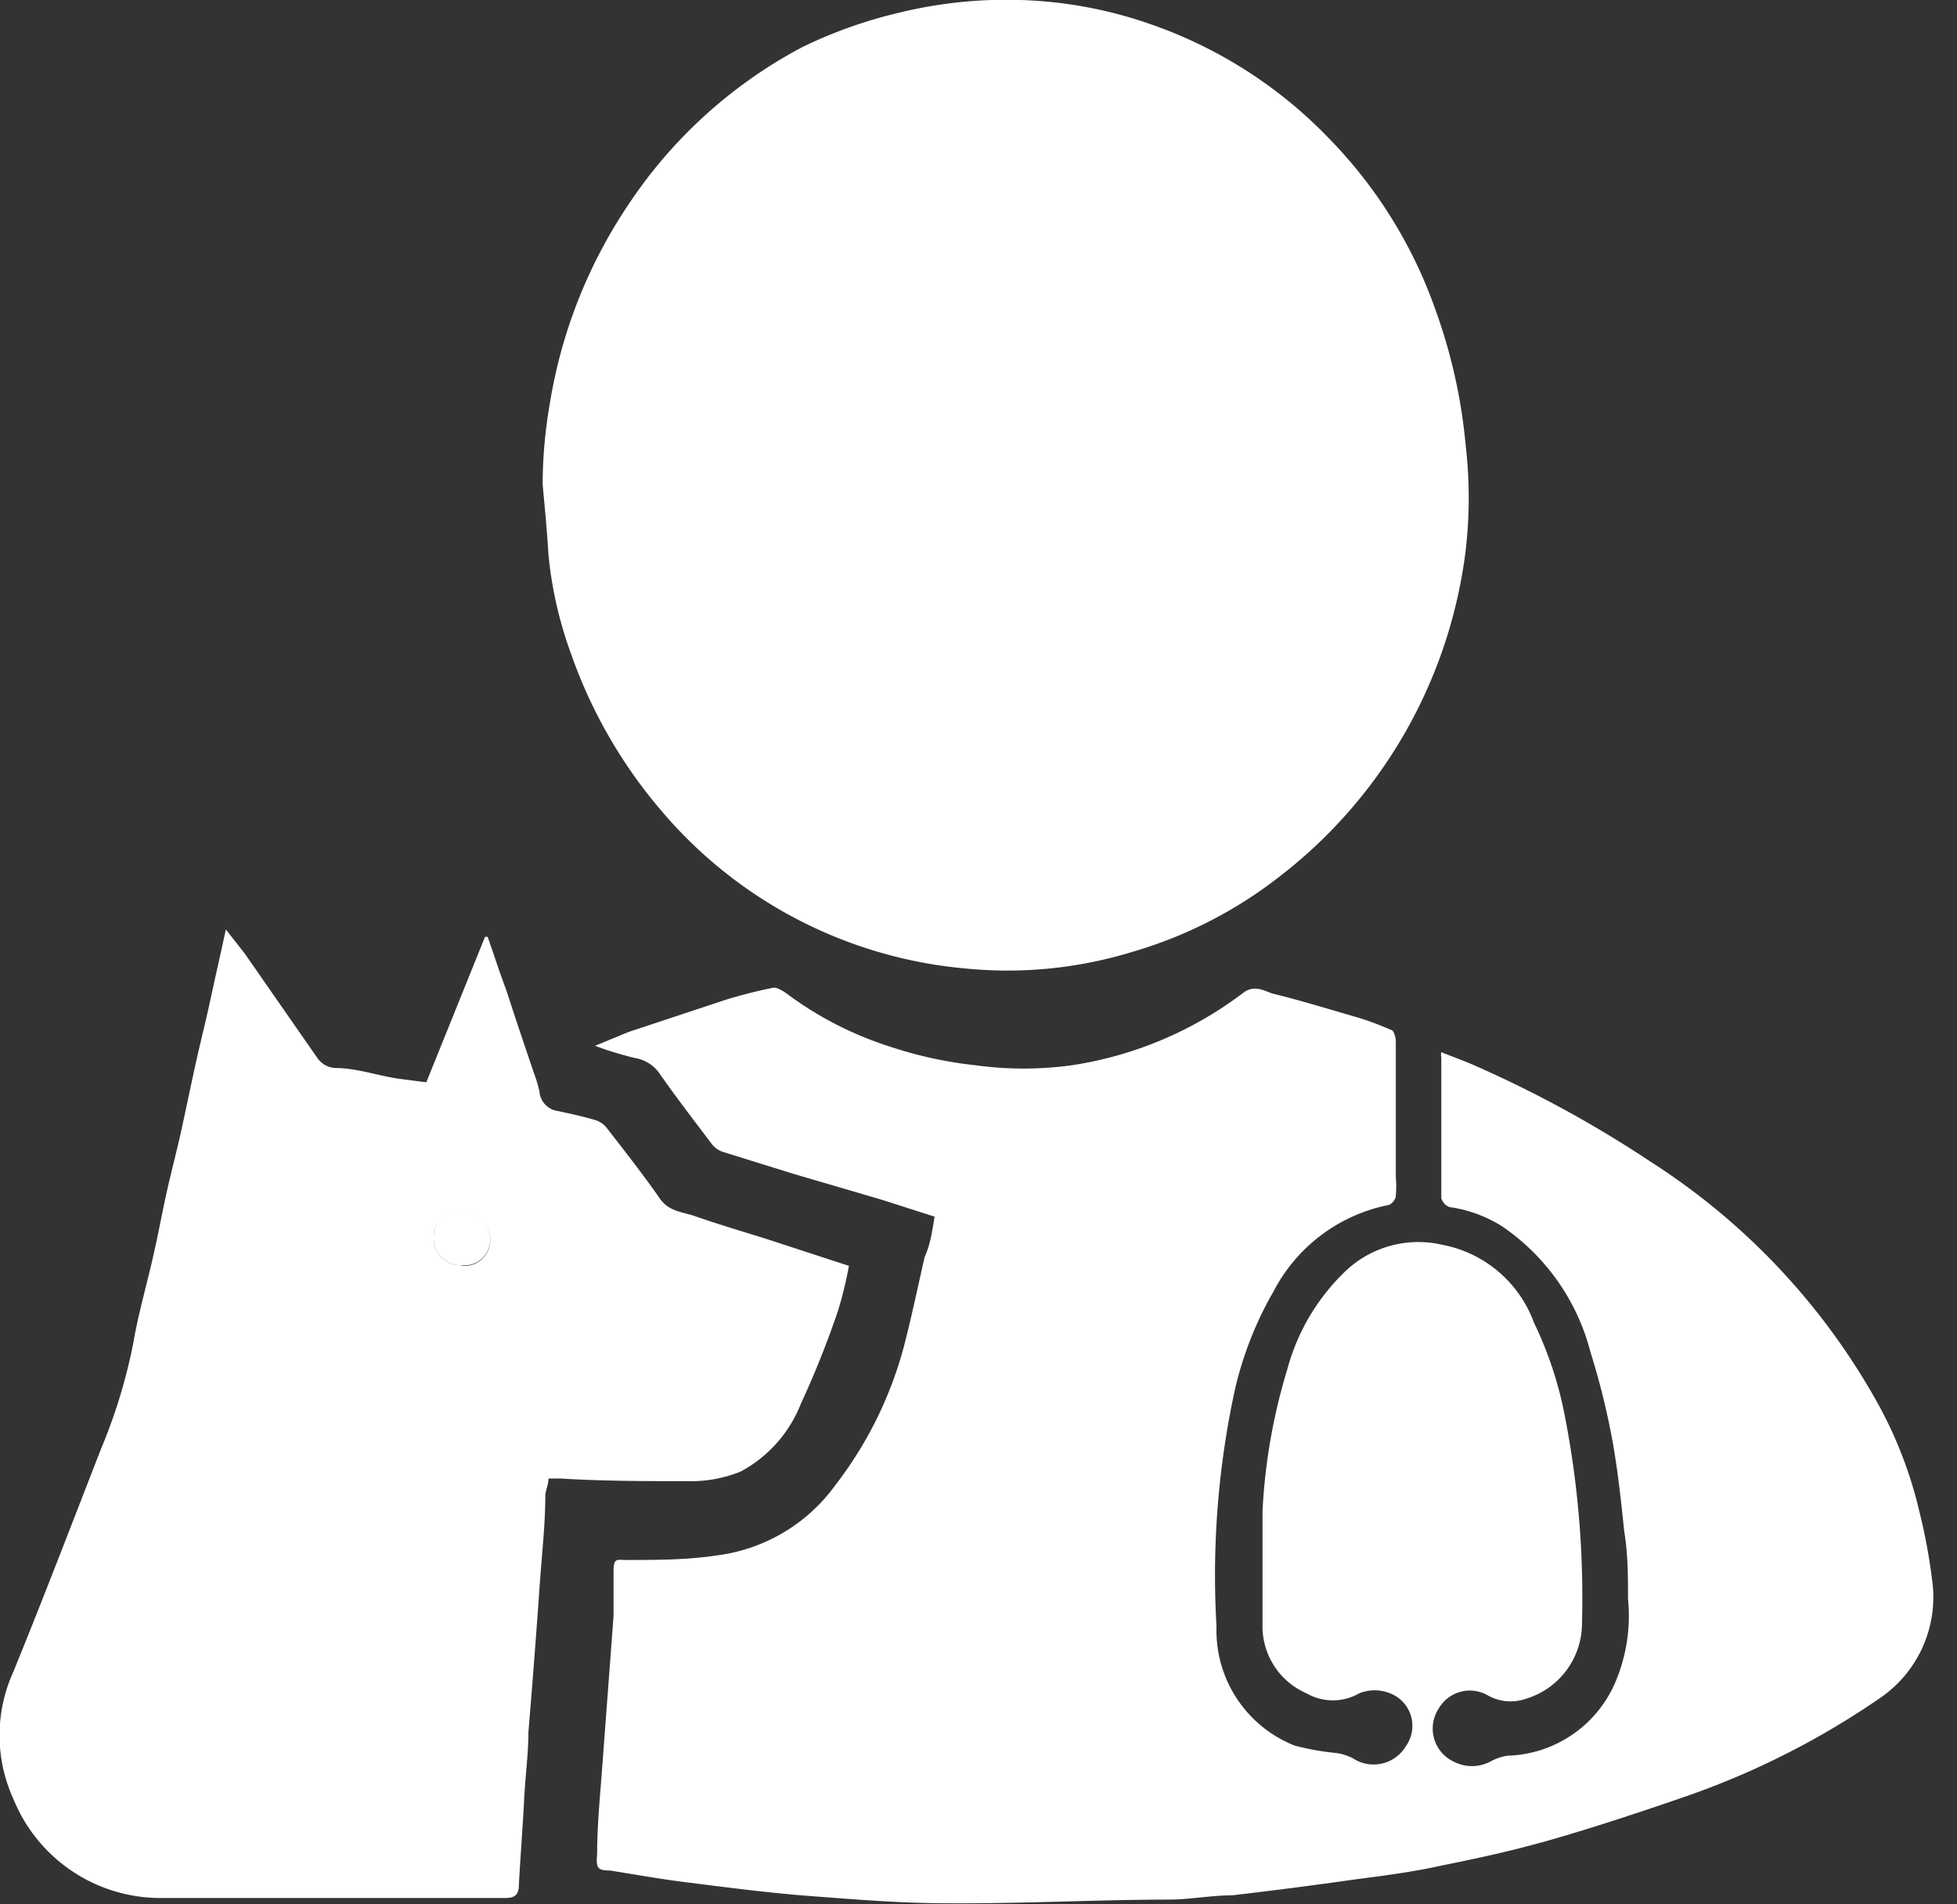 <?xml version="1.0" ?>
<svg xmlns="http://www.w3.org/2000/svg" width="37" height="36" viewBox="0 0 37 36">
  <rect x="0" y="0" width="37" height="36" fill="#333333" stroke="none"/>
  <path d="M17.67 23l-1-0.32-1.67-0.49-1.35-0.42a0.45 0.45 0 0 1-0.19-0.14c-0.34-0.45-0.68-0.89-1-1.35A0.71 0.71 0 0 0 12 20a6.34 6.34 0 0 1-0.75-0.23l0.63-0.26 1.84-0.61c0.3-0.092 0.603 -0.169 0.91 -0.23 0.07 0 0.17 0.06 0.24 0.11 a6.59 6.59 0 0 0 1.94 1c0.535 0.18 1.088 0.3 1.65 0.36 a6.69 6.69 0 0 0 1.79 0 7.12 7.12 0 0 0 3.24-1.36c0.21-0.17 0.39 -0.06 0.56 0 0.53 0.13 1.05 0.29 1.57 0.44 0.232 0.068 0.459 0.152 0.68 0.25 0.05 0 0.09 0.14 0.09 0.22 v2.56c0.01 0.12 0.01 0.24 0 0.36 0 0.06-0.08 0.16 -0.14 0.17 a3.14 3.14 0 0 0-2.17 1.63 6.74 6.74 0 0 0-0.73 1.85 16.55 16.55 0 0 0-0.35 4.49A2.34 2.34 0 0 0 24.48 33a5 5 0 0 0 0.79 0.14 1 1 0 0 1 0.31 0.1 0.71 0.71 0 0 0 1-0.23 0.66 0.66 0 0 0-0.3-1 0.78 0.78 0 0 0-0.58 0 1 1 0 0 1-1 0 1.38 1.38 0 0 1-0.83-1.31v-2.14c0.046-0.91 0.204 -1.81 0.47 -2.68A4 4 0 0 1 25.47 24a2 2 0 0 1 1.79-0.47A2.3 2.3 0 0 1 29 25a7.12 7.12 0 0 1 0.58 1.74 17.89 17.89 0 0 1 0.33 3.93 1.49 1.49 0 0 1-1.08 1.45 0.87 0.87 0 0 1-0.7-0.07 0.68 0.68 0 0 0-0.93 0.25 0.69 0.69 0 0 0 0.28 1 0.75 0.75 0 0 0 0.7 0 0.92 0.92 0 0 1 0.33-0.11 2.29 2.29 0 0 0 2-1.32 3.2 3.2 0 0 0 0.27-1.64c0-0.42 0-0.85-0.07-1.27-0.06-0.57-0.12-1.14-0.22-1.7a14.06 14.06 0 0 0-0.42-1.7 4.12 4.12 0 0 0-1.66-2.37 2.5 2.5 0 0 0-1-0.37 0.25 0.25 0 0 1-0.16-0.17v-2.66a0.26 0.26 0 0 1 0-0.1c0.22 0.09 0.45 0.17 0.67 0.27 a22 22 0 0 1 3.3 1.81 12.79 12.79 0 0 1 4.31 4.61 8 8 0 0 1 0.76 2c0.106 0.425 0.186 0.856 0.24 1.29a2.31 2.31 0 0 1-1 2.24 15.31 15.31 0 0 1-3.63 1.84c-0.81 0.28 -1.62 0.55 -2.44 0.79 -0.82 0.24 -1.48 0.38 -2.22 0.53 -0.54 0.12 -1.09 0.19 -1.63 0.26 -0.77 0.11 -1.54 0.21 -2.32 0.3 -0.37 0-0.75 0.07 -1.12 0.08 -1.42 0-2.83 0.08 -4.25 0.07 -0.92 0-1.85-0.08-2.77-0.15-0.71-0.06-1.41-0.15-2.12-0.24-0.5-0.06-1-0.15-1.5-0.23-0.25 0-0.26-0.06-0.24-0.32 0-0.56 0.06 -1.13 0.1 -1.69l0.21-2.8v-0.83c0-0.28 0.06 -0.23 0.24 -0.23 0.58 0 1.16 0 1.74-0.09a3.27 3.27 0 0 0 2.21-1.32 7.41 7.41 0 0 0 1.29-2.59c0.15-0.57 0.27 -1.15 0.4 -1.72 0.11 -0.25 0.14 -0.47 0.19 -0.77zM10.26 9.16c0-0.52 0.05 -1.05 0.14 -1.56a9.42 9.42 0 0 1 1.46-3.7 9 9 0 0 1 3.29-3A8.69 8.69 0 0 1 17 0.24 8.49 8.49 0 0 1 19.29 0a8.2 8.2 0 0 1 2.5 0.47 8.58 8.58 0 0 1 3.34 2.15 8.81 8.81 0 0 1 2 3.21c0.304 0.831 0.499 1.699 0.58 2.58a8.6 8.6 0 0 1 0 2 9.2 9.2 0 0 1-3.57 6.2A8.27 8.27 0 0 1 21.39 18a8.05 8.05 0 0 1-3.12 0.31 8.53 8.53 0 0 1-5.78-3 9.28 9.28 0 0 1-1.69-2.94 7.55 7.55 0 0 1-0.43-1.88c-0.03-0.49-0.07-0.89-0.11-1.33z" fill="#FFF"/>
  <path d="M16.05 23.93a7.21 7.21 0 0 1-0.21 0.86 17.73 17.73 0 0 1-0.7 1.75A2.48 2.48 0 0 1 14 27.82a2.5 2.5 0 0 1-1 0.18c-0.8 0-1.6 0-2.4-0.05h-0.23c0 0.11-0.05 0.21 -0.06 0.31 0 0.54-0.06 1.08-0.1 1.62-0.07 1-0.14 1.91-0.22 2.87 0 0.42-0.06 0.84 -0.08 1.26-0.02 0.42 -0.07 1.08-0.1 1.62 0 0.17-0.06 0.25 -0.25 0.25 H3.07A3 3 0 0 1 0.25 34a2.89 2.89 0 0 1 0-2.39c0.31-0.76 0.61 -1.52 0.91 -2.29l0.75-1.93c0.27-0.644 0.475 -1.314 0.61 -2 0.09-0.53 0.24 -1.05 0.36 -1.57s0.17-0.82 0.26 -1.23c0.09-0.41 0.2 -0.82 0.29 -1.23 0.09 -0.41 0.17 -0.8 0.26 -1.21 0.09 -0.41 0.2 -0.84 0.29 -1.26 0.09 -0.42 0.19 -0.85 0.29 -1.32l0.36 0.46 L6 20a0.44 0.44 0 0 0 0.34 0.19 c0.39 0 0.79 0.14 1.18 0.2 l0.54 0.07 1.11-2.75h0.05c0.12 0.34 0.23 0.69 0.35 1 0.17 0.53 0.35 1.06 0.53 1.59 0.041 0.11 0.075 0.224 0.1 0.34a0.4 0.4 0 0 0 0.33 0.36 c0.24 0.05 0.47 0.1 0.71 0.17 a0.44 0.44 0 0 1 0.23 0.15 c0.34 0.44 0.68 0.87 1 1.33 0.16 0.24 0.41 0.26 0.64 0.33 0.48 0.17 1 0.32 1.47 0.47 l1.47 0.48 zm-7.31 0a0.49 0.49 0 0 0 0.53-0.49 0.6 0.6 0 0 0-0.57-0.56 0.49 0.49 0 0 0-0.5 0.48 0.52 0.52 0 0 0 0.54 0.56 v0.01z" fill="#FFF"/>
  <path d="M8.74 23.92a0.52 0.52 0 0 1-0.54-0.57 0.49 0.49 0 0 1 0.5-0.48 0.6 0.6 0 0 1 0.57 0.56 0.49 0.49 0 0 1-0.53 0.49 z" fill="#FFF"/>
</svg>
